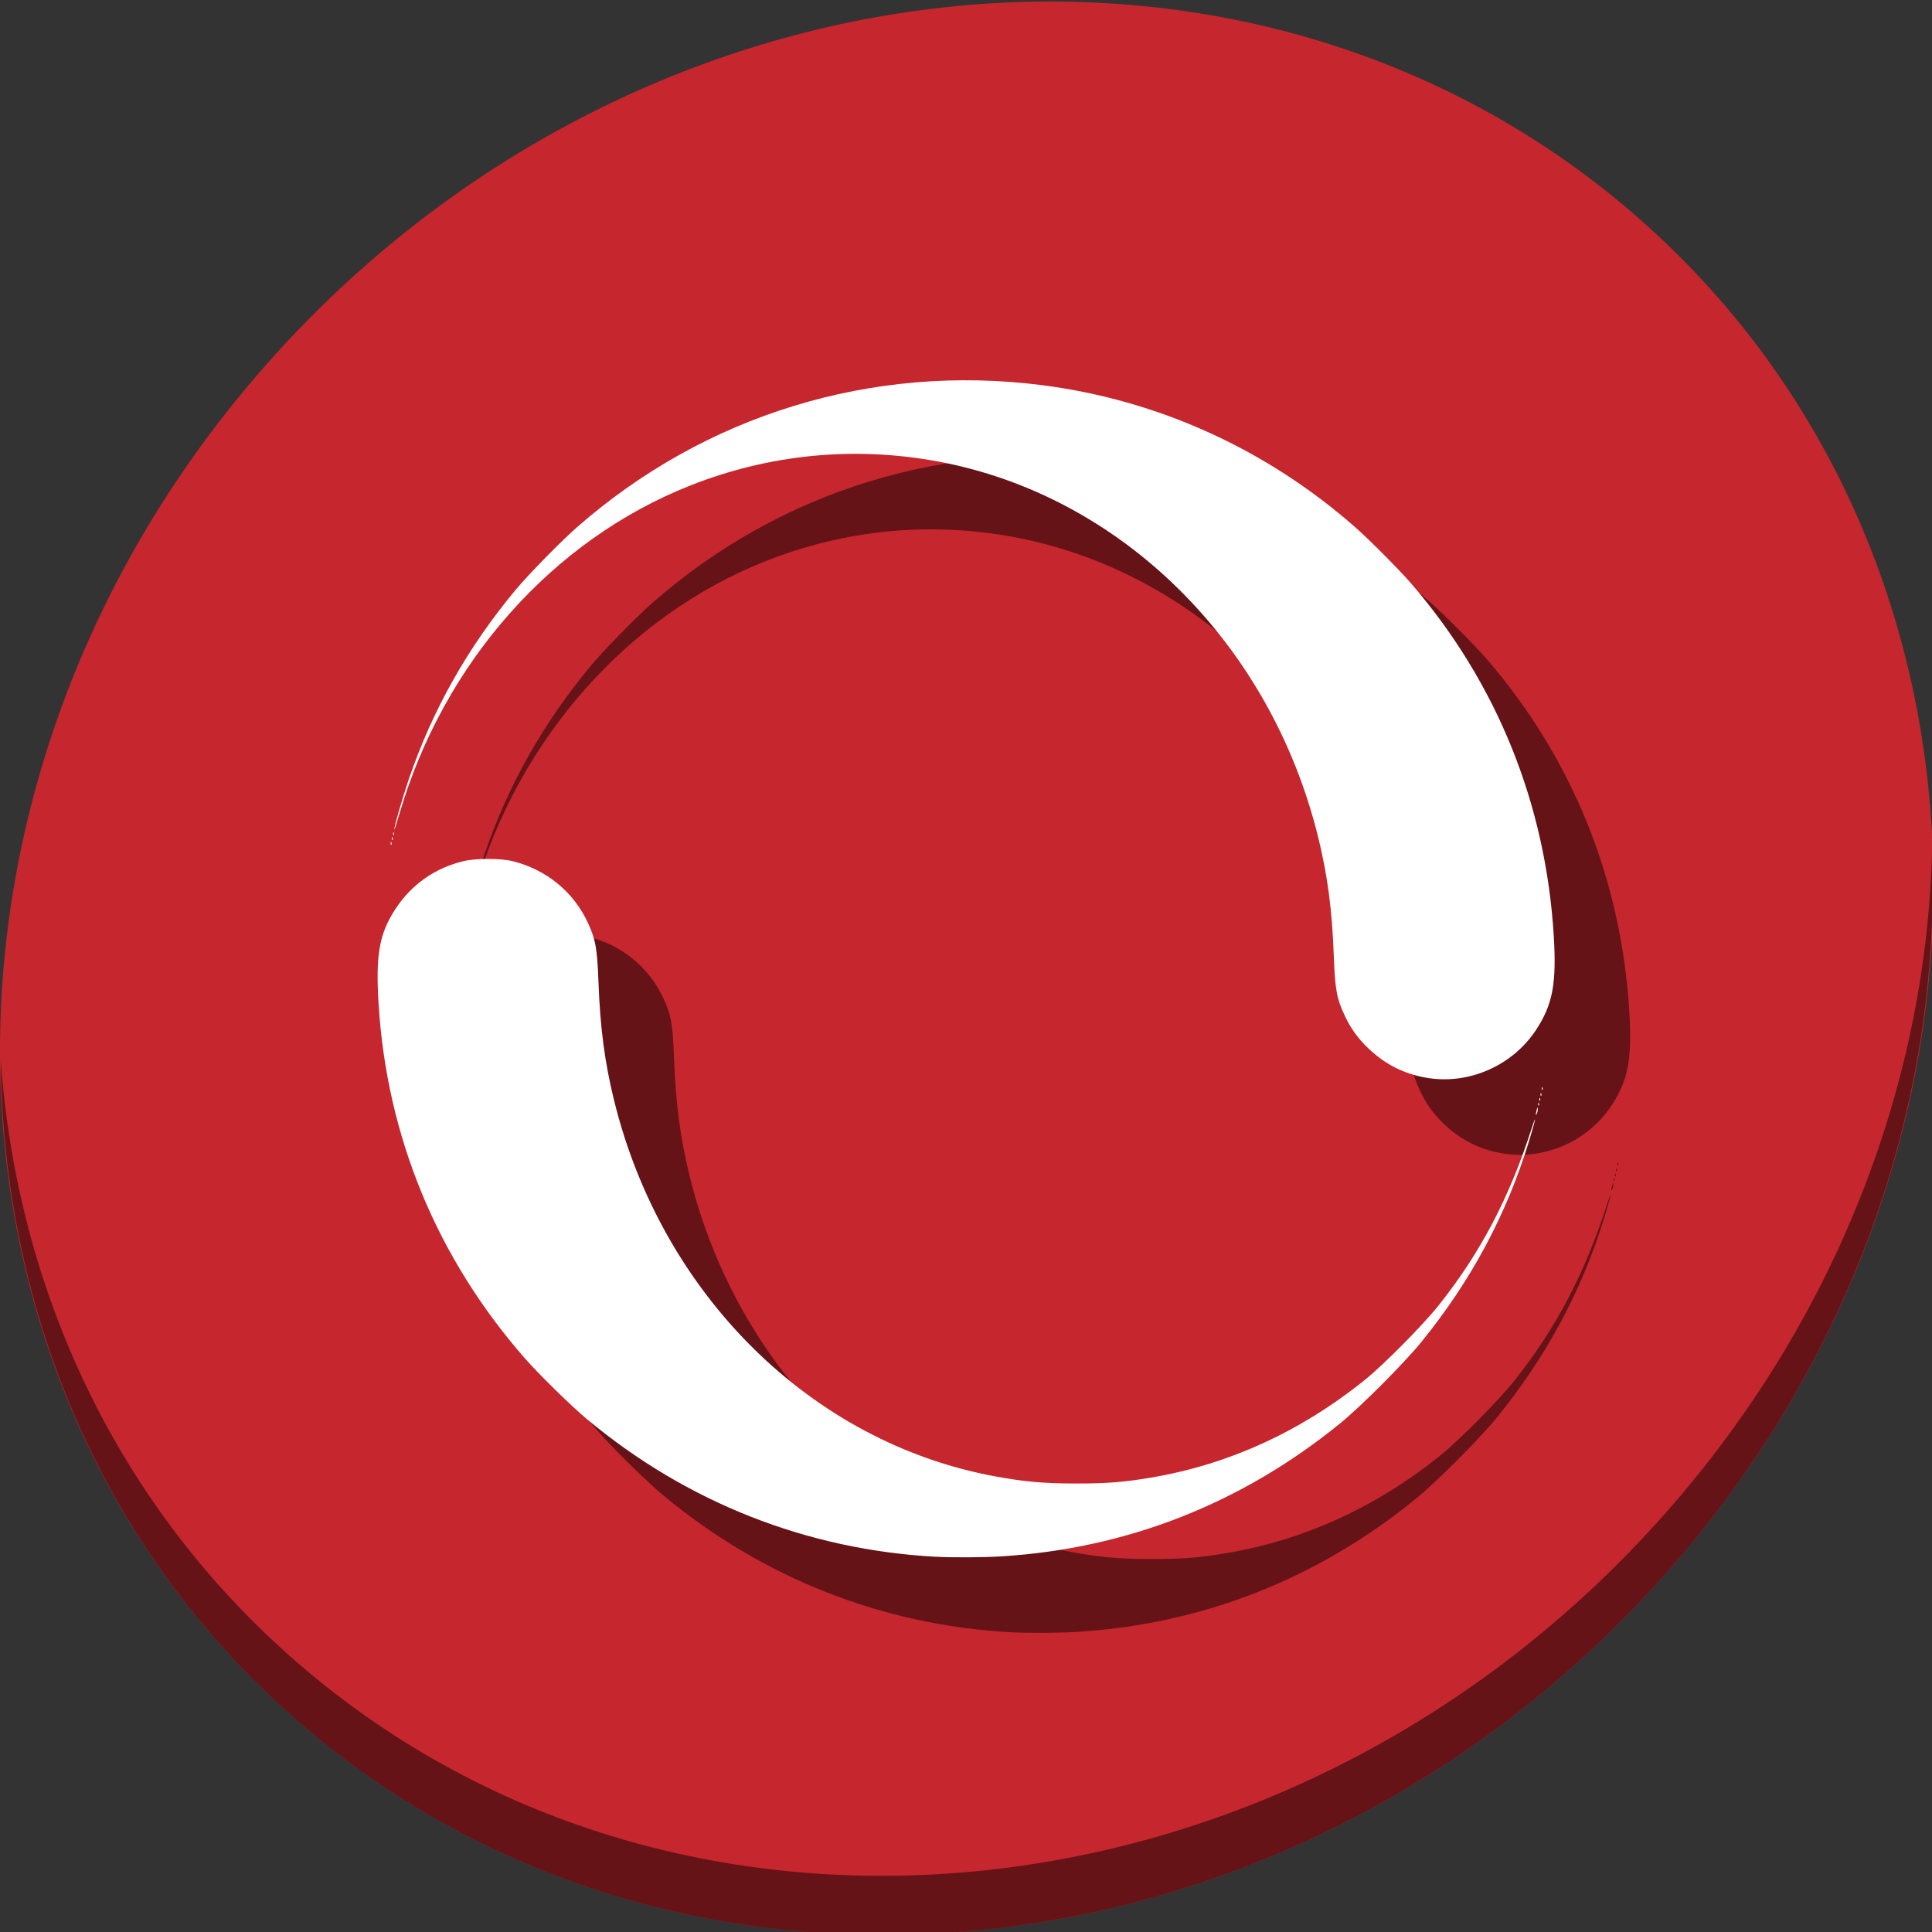 <?xml version="1.0" encoding="UTF-8" standalone="no"?>
<!-- Created with Inkscape (http://www.inkscape.org/) -->

<svg
   xmlns:dc="http://purl.org/dc/elements/1.1/"
   xmlns:cc="http://creativecommons.org/ns#"
   xmlns:rdf="http://www.w3.org/1999/02/22-rdf-syntax-ns#"
   xmlns:svg="http://www.w3.org/2000/svg"
   xmlns="http://www.w3.org/2000/svg"
   xmlns:sodipodi="http://sodipodi.sourceforge.net/DTD/sodipodi-0.dtd"
   xmlns:inkscape="http://www.inkscape.org/namespaces/inkscape"
   width="22"
   height="22"
   viewBox="0 0 22 22"
   id="svg2"
   version="1.1"
   inkscape:version="0.92.2 5c3e80d, 2017-08-06"
   sodipodi:docname="x.svg">
  <rect x="0" y="0" width="22" height="22" fill="#333333" stroke="none"/>
  <defs
     id="defs4" />
  <sodipodi:namedview
     id="base"
     pagecolor="#ffffff"
     bordercolor="#666666"
     borderopacity="1.0"
     inkscape:pageopacity="0.0"
     inkscape:pageshadow="2"
     inkscape:zoom="15.839192"
     inkscape:cx="13.843255"
     inkscape:cy="13.293516"
     inkscape:document-units="px"
     inkscape:current-layer="layer1"
     showgrid="false"
     units="px"
     inkscape:window-width="1366"
     inkscape:window-height="717"
     inkscape:window-x="0"
     inkscape:window-y="24"
     inkscape:window-maximized="1" />
  <g
     inkscape:label="Layer 1"
     inkscape:groupmode="layer"
     id="layer1"
     transform="translate(0,-1030.362)">
    <g
       id="g825"
       transform="matrix(0.043,0,0,0.043,-7.6775908e-5,1007.144)">
      <path
         id="path839"
         d="M 432.913,596.836 C 535.106,685.411 538.74,846.536 441.03,956.735 343.32,1066.934 181.28,1084.463 79.087,995.888 -23.106,907.314 -26.74,746.189 70.97,635.989 168.68,525.79 330.72,508.262 432.913,596.836 Z"
         inkscape:connector-curvature="0"
         style="fill:#c6262e;fill-opacity:1;stroke-width:11.11" />
      <path
         id="path841"
         d="M 511.635,765.266 C 510.084,826.577 486.474,889.42 440.669,941.08 342.959,1051.279 180.919,1068.808 78.726,980.233 30.827,938.718 4.497,881.285 0.194,820.591 0.799,886.948 27.117,950.844 79.079,995.881 181.272,1084.456 343.32,1066.918 441.022,956.728 490.727,900.67 514.027,831.437 511.635,765.266 Z"
         inkscape:connector-curvature="0"
         style="opacity:1;fill:#000000;fill-opacity:0.49;stroke-width:11.11" />
      <path
         inkscape:connector-curvature="0"
         id="path843"
         d="m 267.896,972.217 c -34.134,-1.826 -65.952,-14.363 -92.431,-36.419 -4.128,-3.439 -12.798,-11.935 -16.516,-16.187 -23.268,-26.602 -36.495,-58.641 -38.685,-93.704 -0.816,-13.063 0.159,-18.624 4.41,-25.162 4.27,-6.566 10.53,-10.965 18.179,-12.774 3.173,-0.75 9.778,-0.742 12.843,0.015 8.913,2.205 16.113,8.06 19.93,16.207 2.089,4.457 2.538,6.936 2.865,15.825 0.449,12.166 1.64,21.206 4.132,31.343 12.657,51.502 52.27,90.6 100.865,99.552 7.747,1.427 12.936,1.889 21.318,1.897 8.312,0.008 12.694,-0.335 19.996,-1.562 20.611,-3.466 39.815,-12.265 56.841,-26.043 4.935,-3.993 15.315,-14.5 19.362,-19.597 11.157,-14.053 18.727,-28.492 24.69,-47.091 0.533,-1.663 0.883,-2.521 0.777,-1.909 -0.105,0.612 -0.831,3.19 -1.613,5.727 -5.986,19.438 -15.35,36.875 -28.475,53.024 -4.495,5.531 -15.967,17.031 -21.419,21.471 -26.118,21.271 -56.452,33.196 -89.726,35.274 -4.647,0.291 -12.973,0.343 -17.341,0.109 z M 426.721,855.02 c 0.004,-0.263 0.124,-0.835 0.264,-1.273 0.205,-0.639 0.257,-0.671 0.264,-0.159 0.004,0.35 -0.114,0.923 -0.264,1.273 -0.167,0.39 -0.27,0.452 -0.264,0.159 z m 0.607,-2.731 c 0.015,-0.371 0.091,-0.446 0.192,-0.192 0.092,0.23 0.081,0.504 -0.026,0.61 -0.106,0.106 -0.181,-0.082 -0.167,-0.418 z m 0.318,-1.273 c 0.015,-0.371 0.091,-0.446 0.192,-0.192 0.092,0.23 0.081,0.504 -0.026,0.61 -0.106,0.106 -0.181,-0.082 -0.167,-0.418 z m 0.318,-1.273 c 0.015,-0.371 0.091,-0.446 0.192,-0.192 0.092,0.23 0.081,0.504 -0.026,0.61 -0.106,0.106 -0.181,-0.082 -0.167,-0.418 z m 0.318,-1.591 c 0.015,-0.371 0.091,-0.446 0.192,-0.192 0.092,0.23 0.081,0.504 -0.026,0.61 -0.106,0.106 -0.181,-0.082 -0.167,-0.418 z m -30.78,-2.831 c -5.878,-1.067 -10.788,-3.584 -15.178,-7.782 -2.748,-2.627 -4.64,-5.26 -6.249,-8.694 -2.089,-4.457 -2.538,-6.936 -2.865,-15.825 -0.449,-12.166 -1.64,-21.206 -4.132,-31.343 -12.659,-51.51 -52.273,-90.609 -100.865,-99.551 -22.109,-4.069 -44.438,-1.887 -65.386,6.389 -36.508,14.424 -65.254,46.828 -77.002,86.801 -0.771,2.625 -1.409,4.572 -1.416,4.327 -0.023,-0.793 2.187,-8.458 3.828,-13.271 6.277,-18.415 15.636,-35.01 28.333,-50.237 3.426,-4.109 11.918,-12.777 16.189,-16.527 33.964,-29.809 78.189,-43.363 122.976,-37.688 30.832,3.906 59.622,16.95 83.204,37.695 3.676,3.234 11.826,11.437 14.832,14.929 22.641,26.296 35.557,58.242 37.696,93.232 0.767,12.552 -0.277,18.153 -4.624,24.812 -6.313,9.669 -18.082,14.777 -29.341,12.734 z M 123.468,783.244 c 0.015,-0.371 0.091,-0.446 0.192,-0.192 0.092,0.23 0.081,0.504 -0.026,0.61 -0.106,0.106 -0.181,-0.082 -0.167,-0.418 z m 0.318,-1.273 c 0.015,-0.371 0.091,-0.446 0.192,-0.192 0.092,0.23 0.081,0.504 -0.026,0.61 -0.106,0.106 -0.181,-0.082 -0.167,-0.418 z m 0.318,-1.273 c 0.015,-0.371 0.091,-0.446 0.192,-0.192 0.092,0.23 0.081,0.504 -0.026,0.61 -0.106,0.106 -0.181,-0.082 -0.167,-0.418 z"
         style="fill:#000000;fill-opacity:0.49;stroke-width:0.318" />
      <path
         style="fill:#ffffff;stroke-width:0.318"
         d="m 247.896,952.217 c -34.134,-1.826 -65.952,-14.363 -92.431,-36.419 -4.128,-3.439 -12.798,-11.935 -16.517,-16.187 -23.268,-26.602 -36.495,-58.641 -38.685,-93.704 -0.816,-13.063 0.159,-18.624 4.41,-25.162 4.27,-6.566 10.53,-10.965 18.179,-12.774 3.173,-0.75 9.778,-0.742 12.843,0.015 8.913,2.205 16.113,8.06 19.93,16.207 2.089,4.457 2.538,6.936 2.865,15.825 0.449,12.165 1.64,21.206 4.132,31.343 12.657,51.502 52.27,90.6 100.865,99.552 7.747,1.427 12.936,1.889 21.318,1.897 8.312,0.008 12.694,-0.335 19.996,-1.562 20.611,-3.466 39.815,-12.265 56.841,-26.043 4.935,-3.993 15.315,-14.5 19.362,-19.597 11.157,-14.053 18.727,-28.492 24.69,-47.091 0.533,-1.663 0.883,-2.521 0.777,-1.909 -0.105,0.612 -0.831,3.19 -1.613,5.727 -5.986,19.438 -15.35,36.875 -28.475,53.024 -4.495,5.531 -15.967,17.031 -21.419,21.471 -26.118,21.271 -56.452,33.196 -89.726,35.274 -4.647,0.291 -12.973,0.343 -17.341,0.109 z M 406.721,835.02 c 0.004,-0.263 0.124,-0.835 0.264,-1.273 0.205,-0.639 0.257,-0.671 0.264,-0.159 0.004,0.35 -0.114,0.923 -0.264,1.273 -0.167,0.39 -0.27,0.452 -0.264,0.159 z m 0.607,-2.731 c 0.015,-0.371 0.091,-0.446 0.192,-0.192 0.092,0.23 0.081,0.504 -0.026,0.61 -0.106,0.106 -0.181,-0.082 -0.167,-0.418 z m 0.318,-1.273 c 0.015,-0.371 0.091,-0.446 0.192,-0.192 0.092,0.23 0.081,0.504 -0.026,0.61 -0.106,0.106 -0.181,-0.082 -0.167,-0.418 z m 0.318,-1.273 c 0.015,-0.371 0.091,-0.446 0.192,-0.192 0.092,0.23 0.081,0.504 -0.026,0.61 -0.106,0.106 -0.181,-0.082 -0.167,-0.418 z m 0.318,-1.591 c 0.015,-0.371 0.091,-0.446 0.192,-0.192 0.092,0.23 0.081,0.504 -0.026,0.61 -0.106,0.106 -0.181,-0.082 -0.167,-0.418 z m -30.78,-2.831 c -5.878,-1.067 -10.788,-3.584 -15.178,-7.782 -2.748,-2.627 -4.64,-5.26 -6.249,-8.694 -2.089,-4.457 -2.538,-6.936 -2.865,-15.825 -0.449,-12.166 -1.64,-21.206 -4.132,-31.343 -12.659,-51.51 -52.273,-90.609 -100.865,-99.551 -22.109,-4.069 -44.438,-1.887 -65.386,6.389 -36.508,14.424 -65.254,46.828 -77.002,86.801 -0.771,2.625 -1.409,4.572 -1.416,4.327 -0.023,-0.793 2.187,-8.458 3.828,-13.271 6.277,-18.415 15.636,-35.01 28.333,-50.237 3.426,-4.109 11.918,-12.777 16.189,-16.527 33.964,-29.809 78.189,-43.363 122.976,-37.688 30.832,3.906 59.622,16.95 83.204,37.695 3.676,3.234 11.826,11.437 14.832,14.929 22.641,26.296 35.557,58.242 37.696,93.232 0.767,12.552 -0.277,18.153 -4.624,24.812 -6.313,9.669 -18.082,14.777 -29.341,12.734 z M 103.468,763.244 c 0.015,-0.371 0.091,-0.446 0.192,-0.192 0.092,0.23 0.081,0.504 -0.026,0.61 -0.106,0.106 -0.181,-0.082 -0.167,-0.418 z m 0.318,-1.273 c 0.015,-0.371 0.091,-0.446 0.192,-0.192 0.092,0.23 0.081,0.504 -0.026,0.61 -0.106,0.106 -0.181,-0.082 -0.167,-0.418 z m 0.318,-1.273 c 0.015,-0.371 0.091,-0.446 0.192,-0.192 0.092,0.23 0.081,0.504 -0.026,0.61 -0.106,0.106 -0.181,-0.082 -0.167,-0.418 z"
         id="path845"
         inkscape:connector-curvature="0" />
    </g>
  </g>
</svg>
